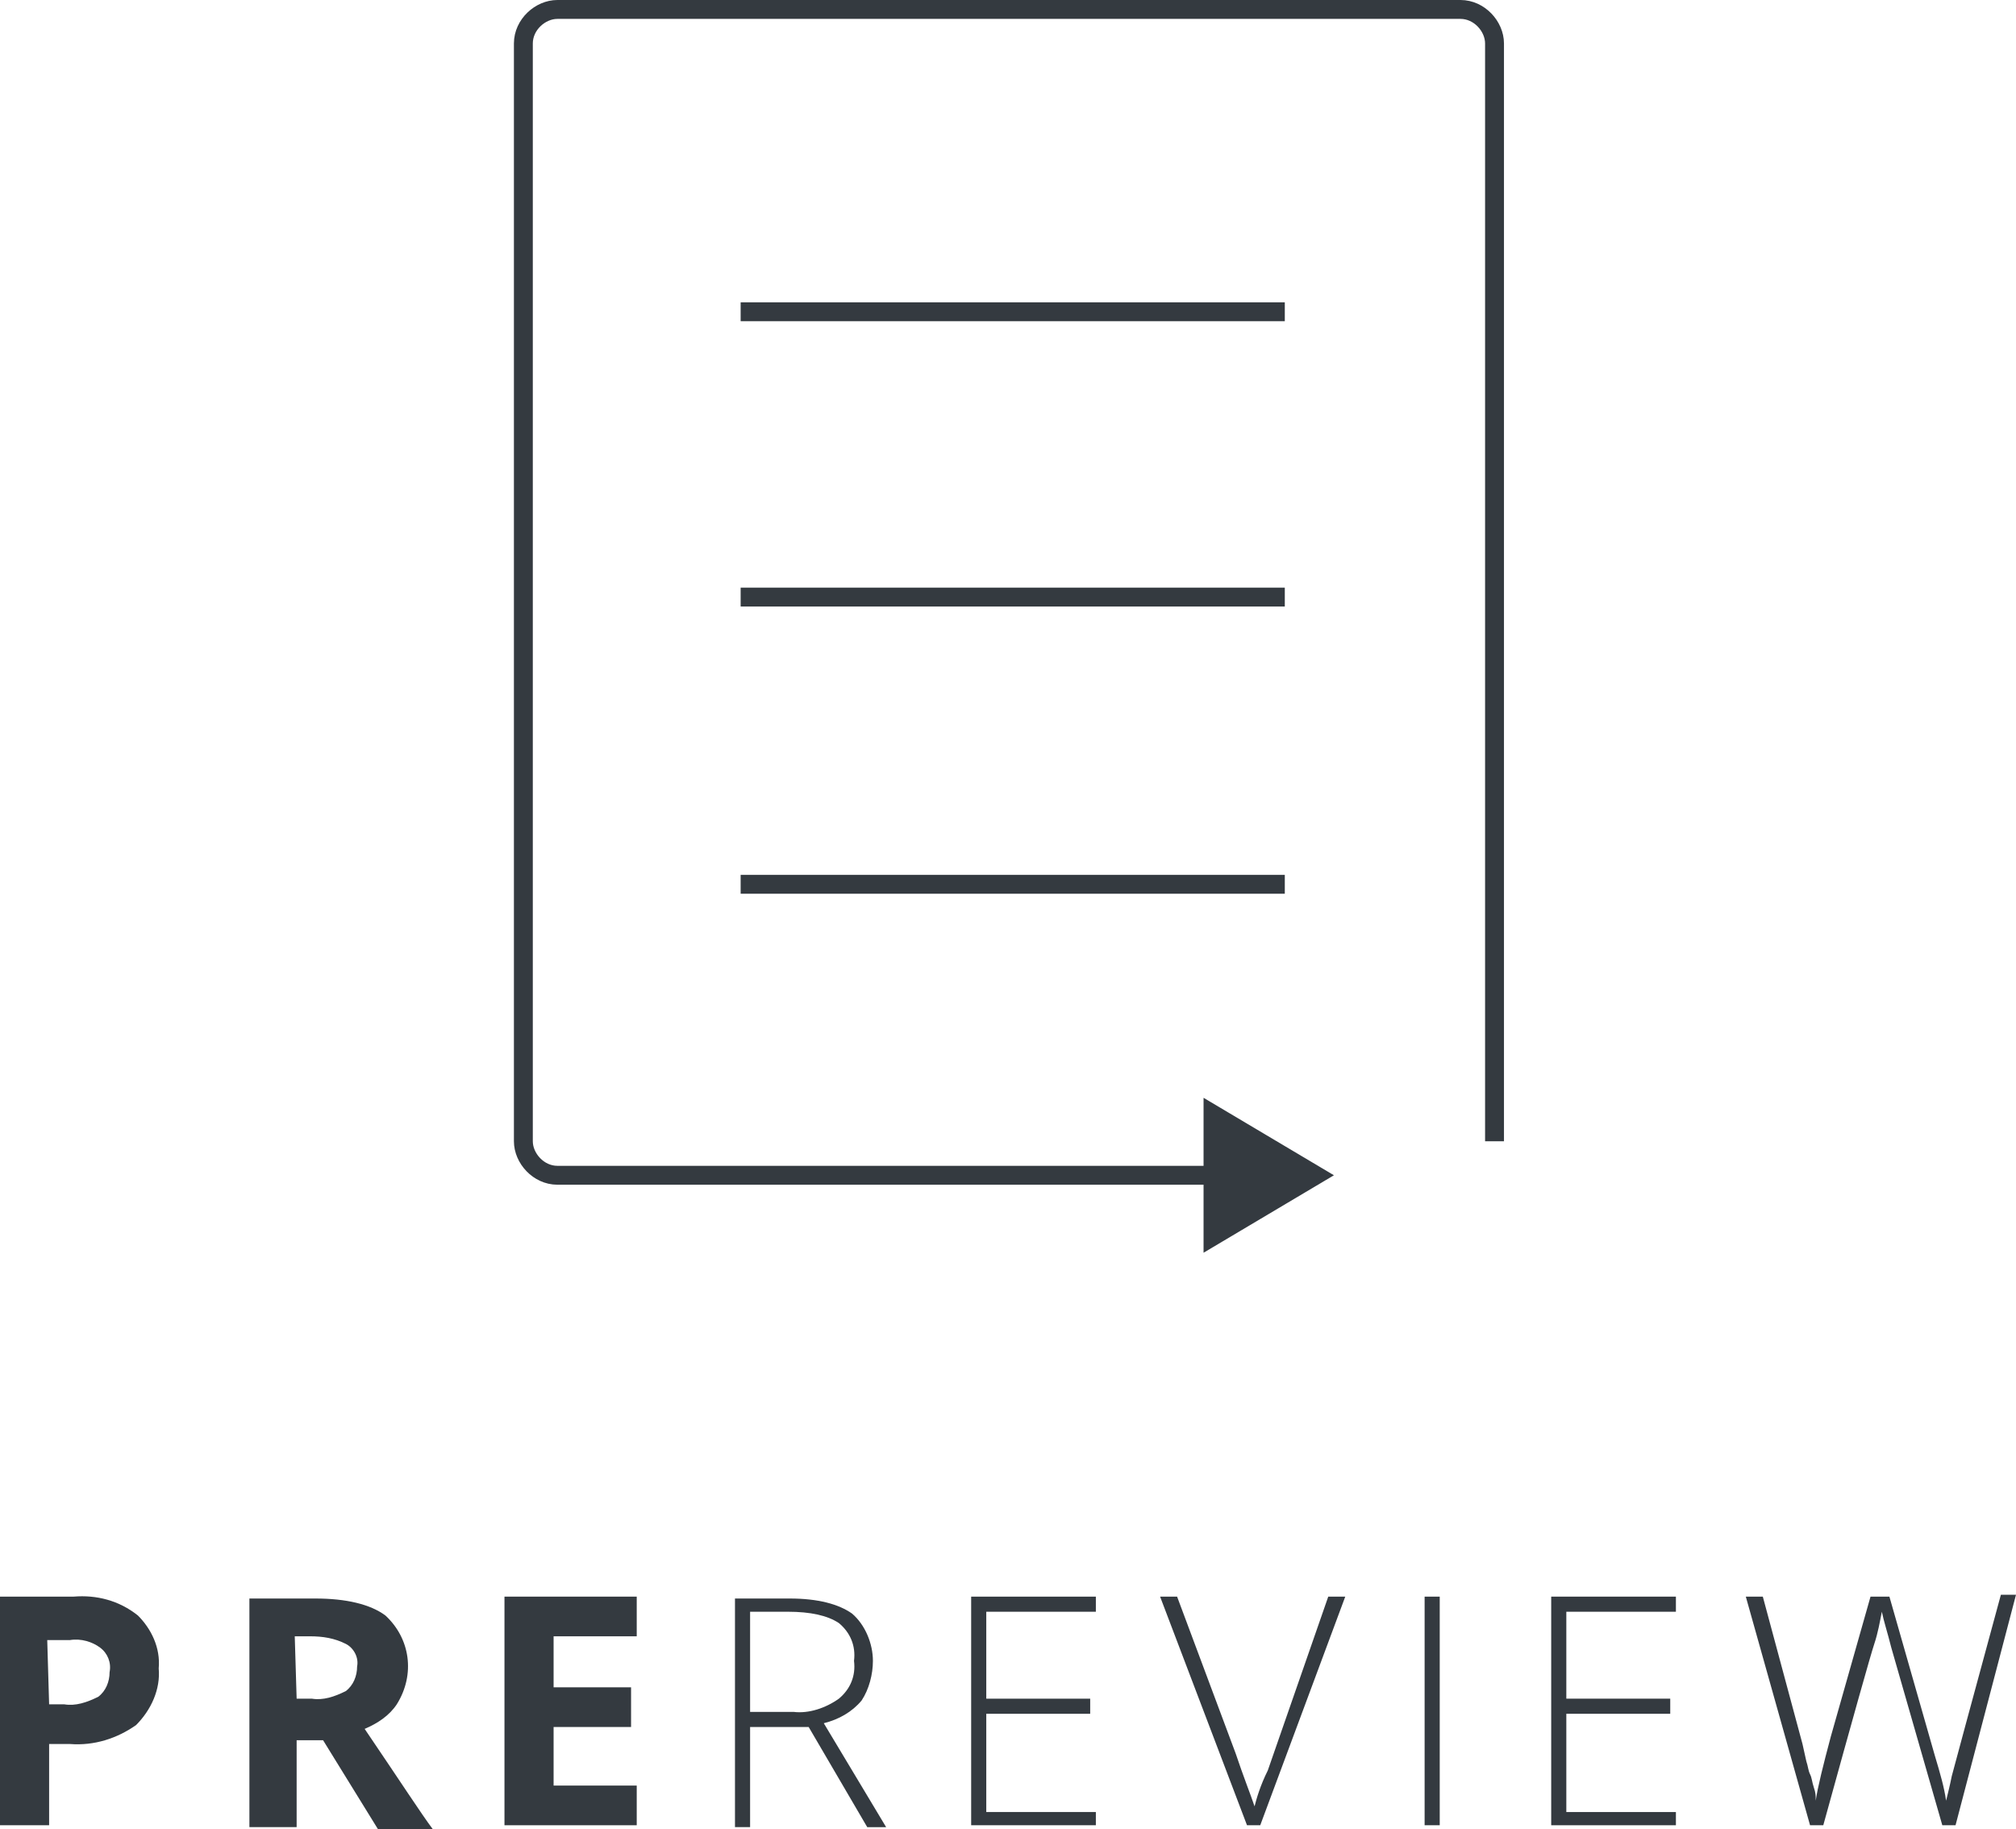 <svg xmlns="http://www.w3.org/2000/svg" viewBox="54.6 59.4 106.7 96.8">
  <title xml:lang="en">PREreview</title>

  <style>
    :root {
      --color-text: rgb(52, 58, 64);
    }

    #text {
      fill: rgb(52, 58, 64);
    }

    #logo {
      fill: none;
      stroke: rgb(52, 58, 64);
    }

    .primary {
      fill: rgb(52, 58, 64);
      stroke-width: 0;
    }

    @media screen and (forced-colors: active) {
      :root {
        --color-primary: CanvasText;
        --color-text: CanvasText;
      }
    }
  </style>

  <g id="text">
    <g class="primary">
      <path
        d="M63,147.7c0.1,1.1-0.4,2.2-1.2,3c-1,0.7-2.2,1.1-3.5,1h-1.1v4.3h-2.6v-12.1h3.9c1.2-0.1,2.4,0.2,3.4,1 C62.6,145.6,63.1,146.6,63,147.7z M57.2,149.6H58c0.6,0.1,1.2-0.1,1.8-0.4c0.4-0.3,0.6-0.8,0.6-1.3c0.1-0.5-0.1-1-0.5-1.3 c-0.4-0.3-1-0.5-1.6-0.4h-1.2L57.2,149.6z"
      />
      <path
        d="M70.3,151.4v4.7h-2.5v-12.1h3.5c1.6,0,2.9,0.3,3.7,0.9c1.3,1.2,1.6,3.1,0.6,4.7c-0.4,0.6-1,1-1.7,1.3 c1.9,2.8,3,4.5,3.6,5.3h-2.9l-2.9-4.7H70.3z M70.3,149.3h0.8c0.6,0.1,1.2-0.1,1.8-0.4c0.4-0.3,0.6-0.8,0.6-1.3 c0.1-0.5-0.2-1-0.6-1.2c-0.6-0.3-1.2-0.4-1.9-0.4h-0.8L70.3,149.3z"
      />
      <path d="M88.3,156h-7v-12.1h7v2.1h-4.4v2.7H88v2.1h-4.1v3.1h4.4V156z" />
    </g>
    <path
      d="M94.3,150.8v5.3h-0.8v-12.1h2.9c1.5,0,2.6,0.3,3.3,0.8c0.7,0.6,1.1,1.6,1.1,2.5c0,0.7-0.2,1.5-0.6,2.1 c-0.5,0.6-1.2,1-2,1.2l3.3,5.5h-1l-3.1-5.3L94.3,150.8L94.3,150.8L94.3,150.8z M94.3,150h2.3c0.8,0.1,1.7-0.2,2.4-0.7 c0.6-0.5,0.9-1.2,0.8-2c0.1-0.8-0.2-1.5-0.8-2c-0.6-0.4-1.5-0.6-2.7-0.6h-2L94.3,150z"
    />
    <path d="M112.6,156H106v-12.1h6.6v0.8h-5.8v4.6h5.5v0.8h-5.5v5.2h5.8V156z" />
    <path
      d="M124.9,143.9h0.9l-4.5,12.1h-0.7l-4.6-12.1h0.9l3.1,8.3c0.4,1.2,0.8,2.2,1,2.8c0.1-0.4,0.3-1.1,0.7-1.9L124.9,143.9z"
    />
    <path d="M130,156v-12.1h0.8V156H130z" />
    <path d="M143.3,156h-6.6v-12.1h6.6v0.8h-5.8v4.6h5.5v0.8h-5.5v5.2h5.8V156z" />
    <path
      d="M158.1,156h-0.7l-2.7-9.4c-0.2-0.8-0.4-1.4-0.5-1.9c-0.1,0.5-0.2,1.1-0.4,1.7c-0.2,0.6-1.1,3.8-2.7,9.6h-0.7l-3.4-12.1 h0.9l2.1,7.8l0.2,0.9c0.1,0.3,0.1,0.5,0.2,0.7c0.1,0.2,0.1,0.4,0.2,0.7s0.1,0.4,0.1,0.7c0.1-0.7,0.4-1.9,0.8-3.4l2.1-7.4h1 l2.4,8.4c0.3,1,0.5,1.7,0.6,2.4c0.1-0.4,0.2-0.8,0.3-1.3c0.1-0.4,1-3.7,2.6-9.6h0.8L158.1,156z"
    />
  </g>

  <g id="logo">
    <path
      d="M122.6,121.6H84.1c-1,0-1.8-0.9-1.8-1.8l0,0V61.7c0-1,0.9-1.8,1.8-1.8l0,0h47.8c1,0,1.8,0.9,1.8,1.8l0,0v58.1 "
    />
    <polyline class="primary" points="118.3,125.7 125.2,121.6 118.3,117.5 " />
    <line x1="93.8" y1="75.9" x2="122.6" y2="75.9" />
    <line x1="93.8" y1="91" x2="122.6" y2="91" />
    <line x1="93.8" y1="106.2" x2="122.6" y2="106.2" />
  </g>
</svg>
